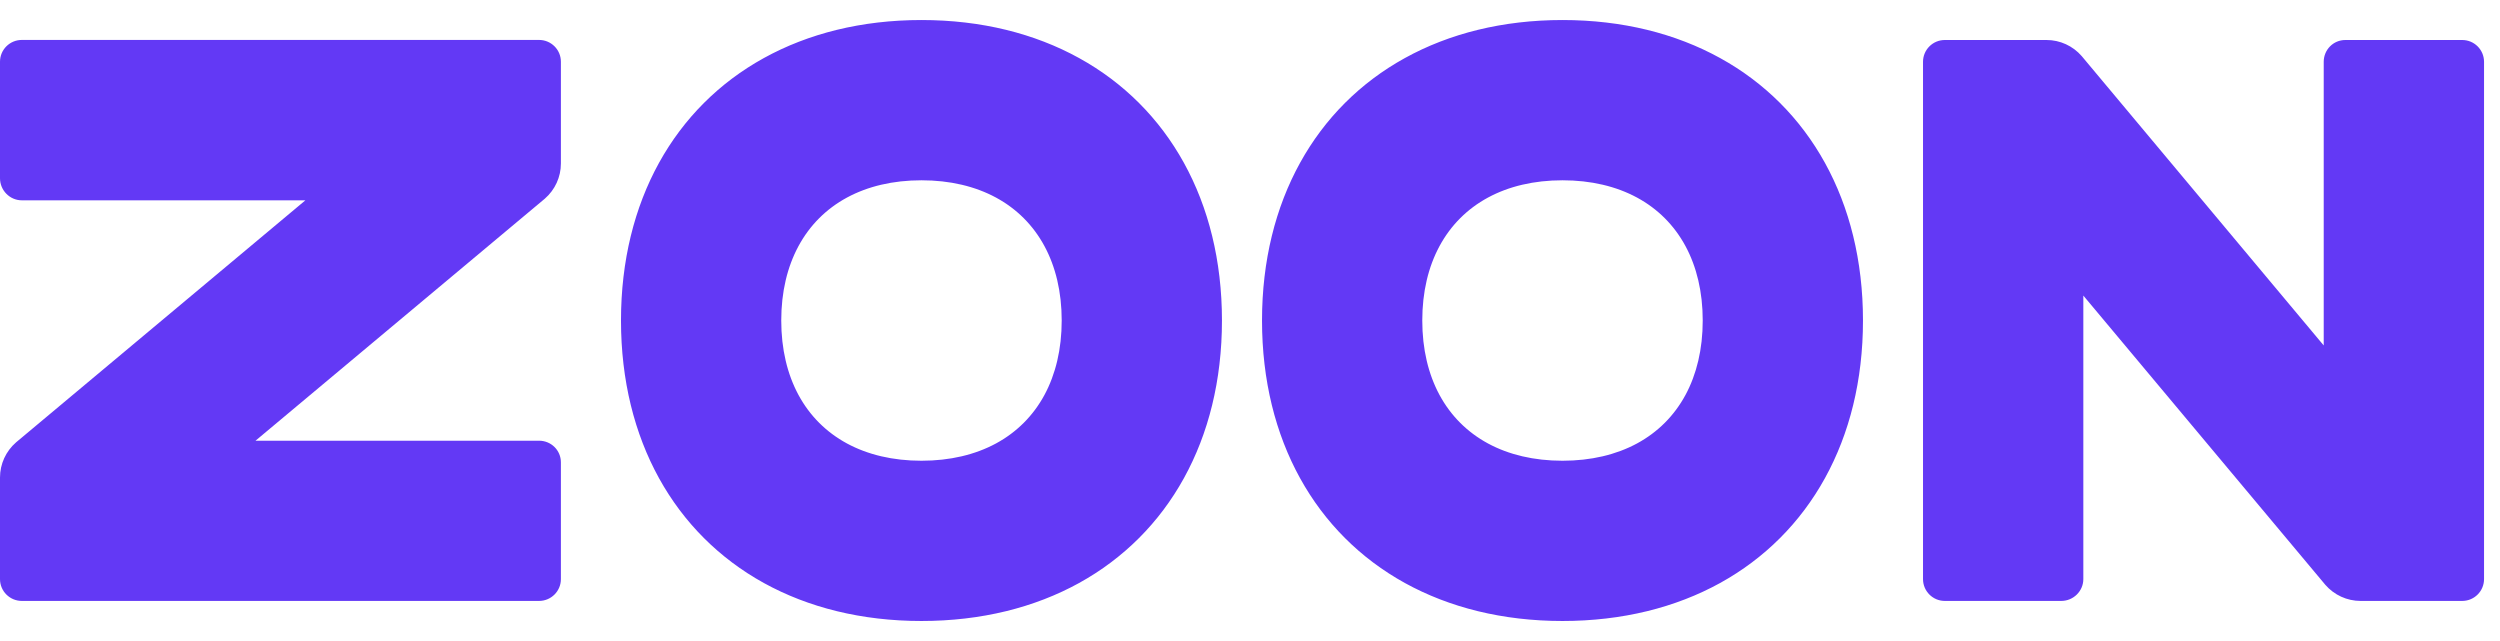 <svg width="78" height="20" viewBox="0 0 78 20" fill="none" xmlns="http://www.w3.org/2000/svg">
<g clip-path="url(#clip0_1118_1001)">
<path d="M0.681 1.246H16.819C17.195 1.246 17.5 1.55 17.5 1.926V5.1C17.5 5.523 17.317 5.923 16.997 6.2L7.972 13.75H16.819C17.195 13.75 17.5 14.049 17.5 14.425V18.069C17.5 18.444 17.195 18.749 16.819 18.749H0.681C0.305 18.749 0 18.444 0 18.069V14.9C0 14.477 0.183 14.077 0.503 13.8L9.528 6.25H0.681C0.305 6.25 0 5.938 0 5.562V1.926C0 1.55 0.305 1.246 0.681 1.246ZM28.75 0.625C30.616 0.625 32.28 1.045 33.669 1.812C35.058 2.578 36.172 3.692 36.938 5.081C37.705 6.47 38.125 8.134 38.125 10C38.125 11.866 37.705 13.53 36.938 14.919C36.172 16.308 35.058 17.422 33.669 18.189C32.28 18.955 30.616 19.375 28.75 19.375C26.884 19.375 25.22 18.955 23.831 18.189C22.442 17.422 21.328 16.308 20.561 14.919C19.795 13.53 19.375 11.866 19.375 10C19.375 8.134 19.795 6.47 20.561 5.081C21.328 3.692 22.442 2.578 23.831 1.812C25.22 1.045 26.884 0.625 28.75 0.625ZM28.75 5.625C27.857 5.625 27.074 5.814 26.425 6.164C25.777 6.515 25.265 7.027 24.914 7.676C24.564 8.324 24.375 9.107 24.375 10C24.375 10.893 24.564 11.676 24.914 12.325C25.265 12.973 25.777 13.485 26.425 13.836C27.074 14.186 27.857 14.375 28.75 14.375C29.643 14.375 30.426 14.186 31.075 13.836C31.723 13.485 32.235 12.973 32.586 12.325C32.936 11.676 33.125 10.893 33.125 10C33.125 9.107 32.936 8.324 32.586 7.676C32.235 7.027 31.723 6.515 31.075 6.164C30.426 5.814 29.643 5.625 28.75 5.625ZM48.75 0.625C50.616 0.625 52.28 1.045 53.669 1.812C55.058 2.578 56.172 3.692 56.938 5.081C57.705 6.47 58.125 8.134 58.125 10C58.125 11.866 57.705 13.53 56.938 14.919C56.172 16.308 55.058 17.422 53.669 18.189C52.28 18.955 50.616 19.375 48.75 19.375C46.884 19.375 45.22 18.955 43.831 18.189C42.442 17.422 41.328 16.308 40.562 14.919C39.795 13.53 39.375 11.866 39.375 10C39.375 8.134 39.795 6.47 40.562 5.081C41.328 3.692 42.442 2.578 43.831 1.812C45.22 1.045 46.884 0.625 48.75 0.625ZM48.75 5.625C47.857 5.625 47.074 5.814 46.425 6.164C45.777 6.515 45.265 7.027 44.914 7.676C44.564 8.324 44.375 9.107 44.375 10C44.375 10.893 44.564 11.676 44.914 12.325C45.265 12.973 45.777 13.485 46.425 13.836C47.074 14.186 47.857 14.375 48.75 14.375C49.643 14.375 50.426 14.186 51.075 13.836C51.723 13.485 52.235 12.973 52.586 12.325C52.936 11.676 53.125 10.893 53.125 10C53.125 9.107 52.936 8.324 52.586 7.676C52.235 7.027 51.723 6.515 51.075 6.164C50.426 5.814 49.643 5.625 48.75 5.625ZM77.502 1.928V18.068C77.502 18.444 77.197 18.749 76.822 18.749H73.65C73.227 18.749 72.827 18.565 72.55 18.246L65 9.222V18.068C65 18.444 64.688 18.749 64.312 18.749H60.678C60.303 18.749 59.998 18.444 59.998 18.068V1.928C59.998 1.553 60.303 1.248 60.678 1.248H63.85C64.273 1.248 64.673 1.431 64.95 1.751L72.5 10.778V1.928C72.5 1.553 72.799 1.248 73.175 1.248H76.822C77.197 1.248 77.502 1.553 77.502 1.928Z" fill="#6339F5"/>
</g>
<defs>
<clipPath id="clip0_1118_1001">
<rect width="78" height="20" fill="white"/>
</clipPath>
</defs>
</svg>
